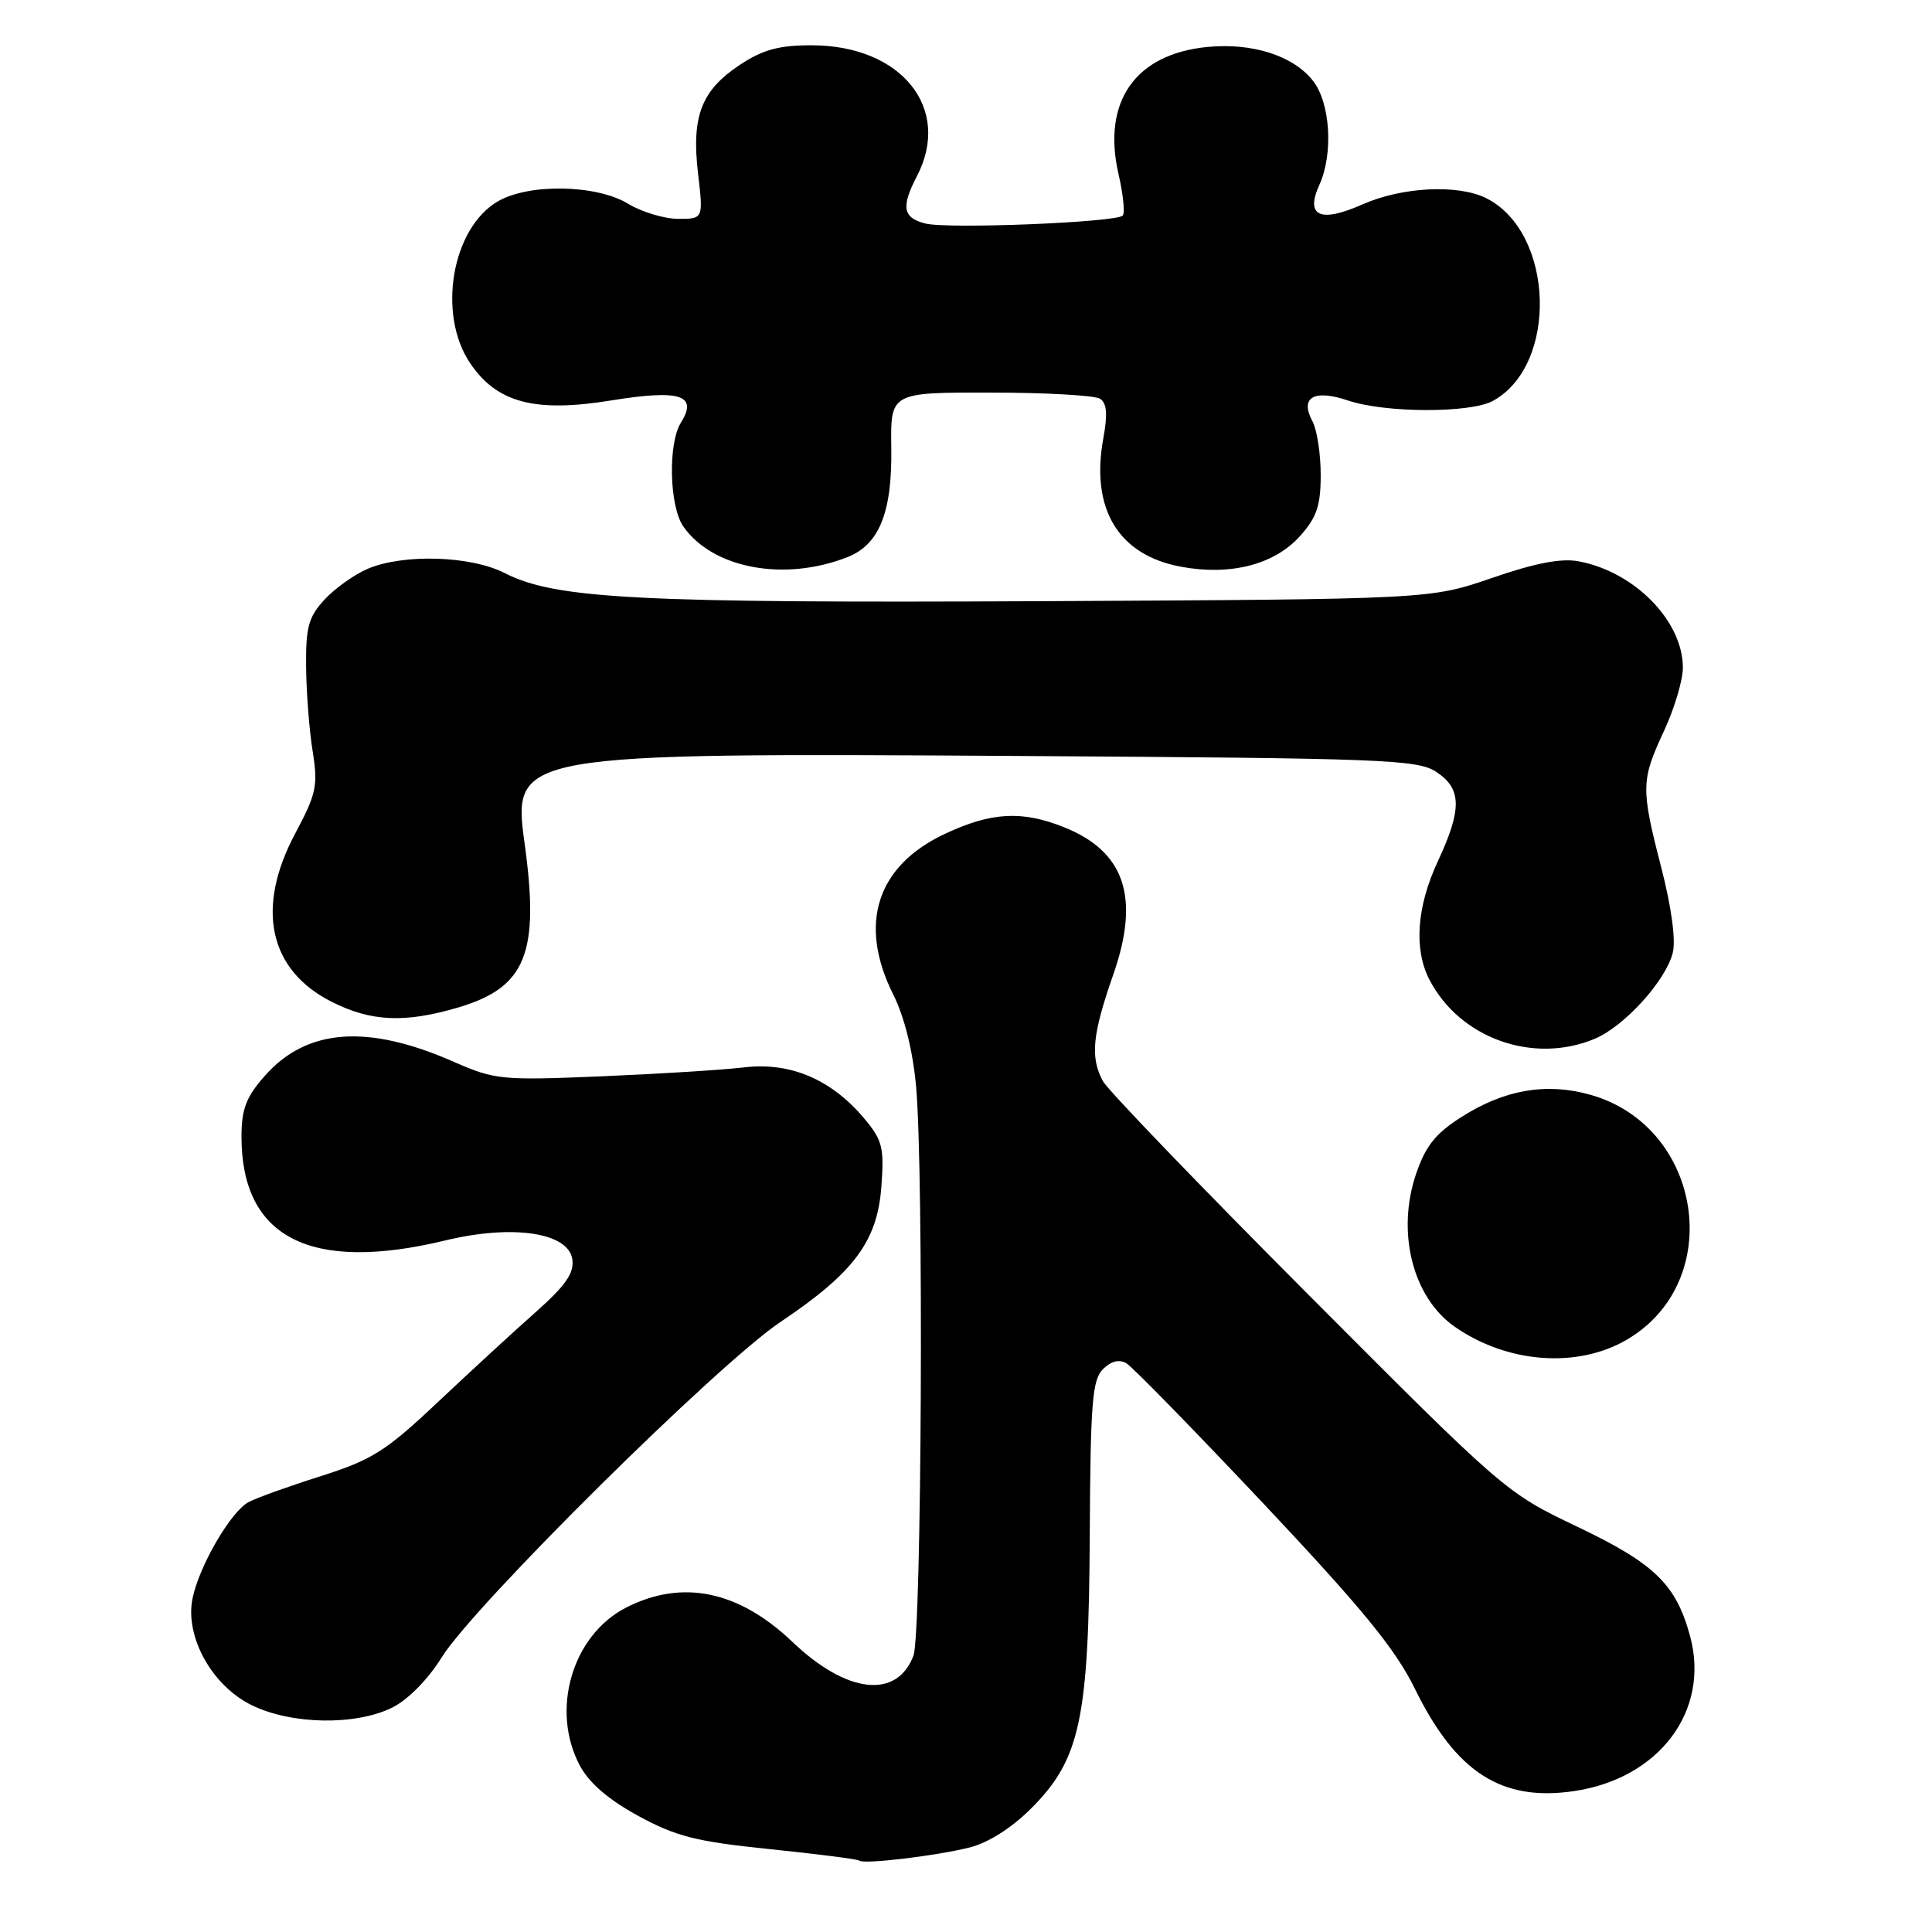 <?xml version="1.0" encoding="UTF-8" standalone="no"?>
<!DOCTYPE svg PUBLIC "-//W3C//DTD SVG 1.1//EN" "http://www.w3.org/Graphics/SVG/1.1/DTD/svg11.dtd" >
<svg xmlns="http://www.w3.org/2000/svg" xmlns:xlink="http://www.w3.org/1999/xlink" version="1.1" viewBox="0 0 256 256">
 <g >
 <path fill="currentColor"
d=" M 128.48 244.80 C 130.95 244.18 134.05 242.21 136.64 239.62 C 143.14 233.12 144.28 227.78 144.40 203.29 C 144.49 185.95 144.73 182.84 146.14 181.43 C 147.22 180.35 148.30 180.08 149.25 180.64 C 150.05 181.11 158.24 189.50 167.45 199.27 C 180.55 213.19 184.90 218.51 187.48 223.77 C 192.91 234.84 198.94 238.73 208.50 237.34 C 219.84 235.70 226.61 226.70 223.95 216.82 C 222.10 209.95 219.25 207.18 209.00 202.30 C 199.55 197.79 199.37 197.64 173.39 171.57 C 159.02 157.16 146.76 144.42 146.14 143.25 C 144.44 140.09 144.73 137.11 147.51 129.15 C 151.09 118.92 149.06 112.84 140.99 109.61 C 135.43 107.39 131.39 107.60 125.27 110.46 C 116.18 114.69 113.67 122.41 118.36 131.78 C 119.85 134.77 120.96 139.25 121.39 144.00 C 122.41 155.36 122.13 216.53 121.04 219.38 C 118.84 225.19 112.20 224.43 105.00 217.56 C 97.88 210.77 90.40 209.22 82.97 213.01 C 75.81 216.67 72.90 226.62 76.85 233.98 C 78.09 236.28 80.66 238.49 84.60 240.63 C 89.60 243.35 92.26 244.02 102.00 245.02 C 108.33 245.67 113.66 246.35 113.86 246.54 C 114.41 247.06 124.02 245.92 128.48 244.80 Z  M 52.00 226.25 C 54.06 225.22 56.73 222.51 58.50 219.65 C 62.75 212.77 95.11 180.73 103.44 175.15 C 113.16 168.63 116.27 164.46 116.79 157.19 C 117.17 152.03 116.92 151.06 114.48 148.16 C 110.15 143.02 104.71 140.71 98.62 141.43 C 95.80 141.77 87.27 142.30 79.66 142.62 C 66.45 143.17 65.57 143.08 60.16 140.71 C 48.68 135.65 40.61 136.26 35.05 142.60 C 32.60 145.38 32.00 146.97 32.00 150.63 C 32.00 164.02 41.14 168.67 58.98 164.37 C 67.94 162.20 75.33 163.31 75.84 166.88 C 76.09 168.70 74.95 170.34 70.96 173.88 C 68.09 176.42 62.25 181.80 57.98 185.82 C 51.11 192.30 49.31 193.43 42.50 195.60 C 38.26 196.94 33.95 198.49 32.93 199.04 C 30.59 200.29 26.41 207.46 25.52 211.76 C 24.46 216.81 28.04 223.31 33.30 225.92 C 38.58 228.53 47.12 228.68 52.00 226.25 Z  M 215.57 177.51 C 228.74 169.80 225.65 149.24 210.69 145.05 C 204.90 143.43 199.37 144.38 193.71 147.97 C 190.22 150.18 188.91 151.82 187.64 155.54 C 185.01 163.26 187.18 171.89 192.73 175.78 C 199.69 180.65 209.01 181.36 215.57 177.51 Z  M 211.30 137.65 C 215.23 136.01 220.72 129.96 221.65 126.25 C 222.07 124.59 221.48 120.22 220.14 115.01 C 217.41 104.41 217.43 103.43 220.49 96.85 C 221.86 93.91 222.98 90.15 222.99 88.50 C 223.00 82.31 216.63 75.79 209.20 74.38 C 206.88 73.94 203.44 74.60 197.70 76.58 C 189.50 79.40 189.50 79.40 138.00 79.66 C 84.39 79.92 73.58 79.36 66.86 75.93 C 62.36 73.63 53.44 73.36 48.72 75.37 C 46.95 76.13 44.38 77.96 43.00 79.45 C 40.88 81.75 40.51 83.09 40.56 88.33 C 40.59 91.72 40.98 96.77 41.43 99.55 C 42.15 104.11 41.93 105.17 39.12 110.44 C 33.84 120.33 35.62 128.55 43.96 132.75 C 49.19 135.39 53.68 135.58 60.77 133.48 C 69.70 130.82 71.52 126.30 69.51 111.74 C 67.87 99.83 68.34 99.75 135.05 100.17 C 183.33 100.47 187.81 100.64 190.30 102.27 C 193.70 104.50 193.75 107.20 190.51 114.15 C 187.72 120.15 187.32 125.78 189.40 129.80 C 193.41 137.57 203.15 141.06 211.30 137.65 Z  M 112.30 73.82 C 116.51 72.16 118.23 67.88 118.10 59.34 C 117.99 52.00 117.99 52.00 131.25 52.02 C 138.54 52.02 145.06 52.39 145.75 52.83 C 146.66 53.40 146.79 54.85 146.20 58.06 C 144.48 67.42 148.17 73.54 156.46 75.09 C 163.03 76.32 168.86 74.82 172.25 71.04 C 174.48 68.55 175.00 67.02 175.00 62.92 C 175.00 60.14 174.51 56.95 173.91 55.83 C 172.20 52.64 174.10 51.54 178.66 53.08 C 183.57 54.73 194.81 54.76 197.80 53.13 C 206.51 48.39 205.97 30.83 196.97 26.28 C 193.23 24.39 185.81 24.75 180.52 27.09 C 174.92 29.57 172.92 28.66 174.83 24.48 C 176.69 20.38 176.28 13.63 173.98 10.71 C 171.37 7.38 165.97 5.65 160.01 6.22 C 150.41 7.15 145.99 13.48 148.22 23.12 C 148.84 25.80 149.08 28.25 148.76 28.57 C 147.86 29.47 125.60 30.37 122.63 29.62 C 119.63 28.87 119.37 27.44 121.49 23.36 C 126.18 14.37 119.45 6.00 107.53 6.00 C 103.22 6.00 101.08 6.58 98.07 8.57 C 92.93 11.97 91.61 15.37 92.49 22.96 C 93.20 29.00 93.20 29.00 89.85 29.00 C 88.01 28.99 85.03 28.09 83.23 27.00 C 79.03 24.44 70.02 24.28 65.92 26.71 C 59.86 30.29 57.93 41.62 62.28 48.10 C 65.82 53.37 70.86 54.71 80.99 53.06 C 90.13 51.58 92.52 52.34 90.22 56.01 C 88.49 58.78 88.69 67.12 90.55 69.77 C 94.46 75.34 103.93 77.11 112.30 73.82 Z "/>
</g>
</svg>